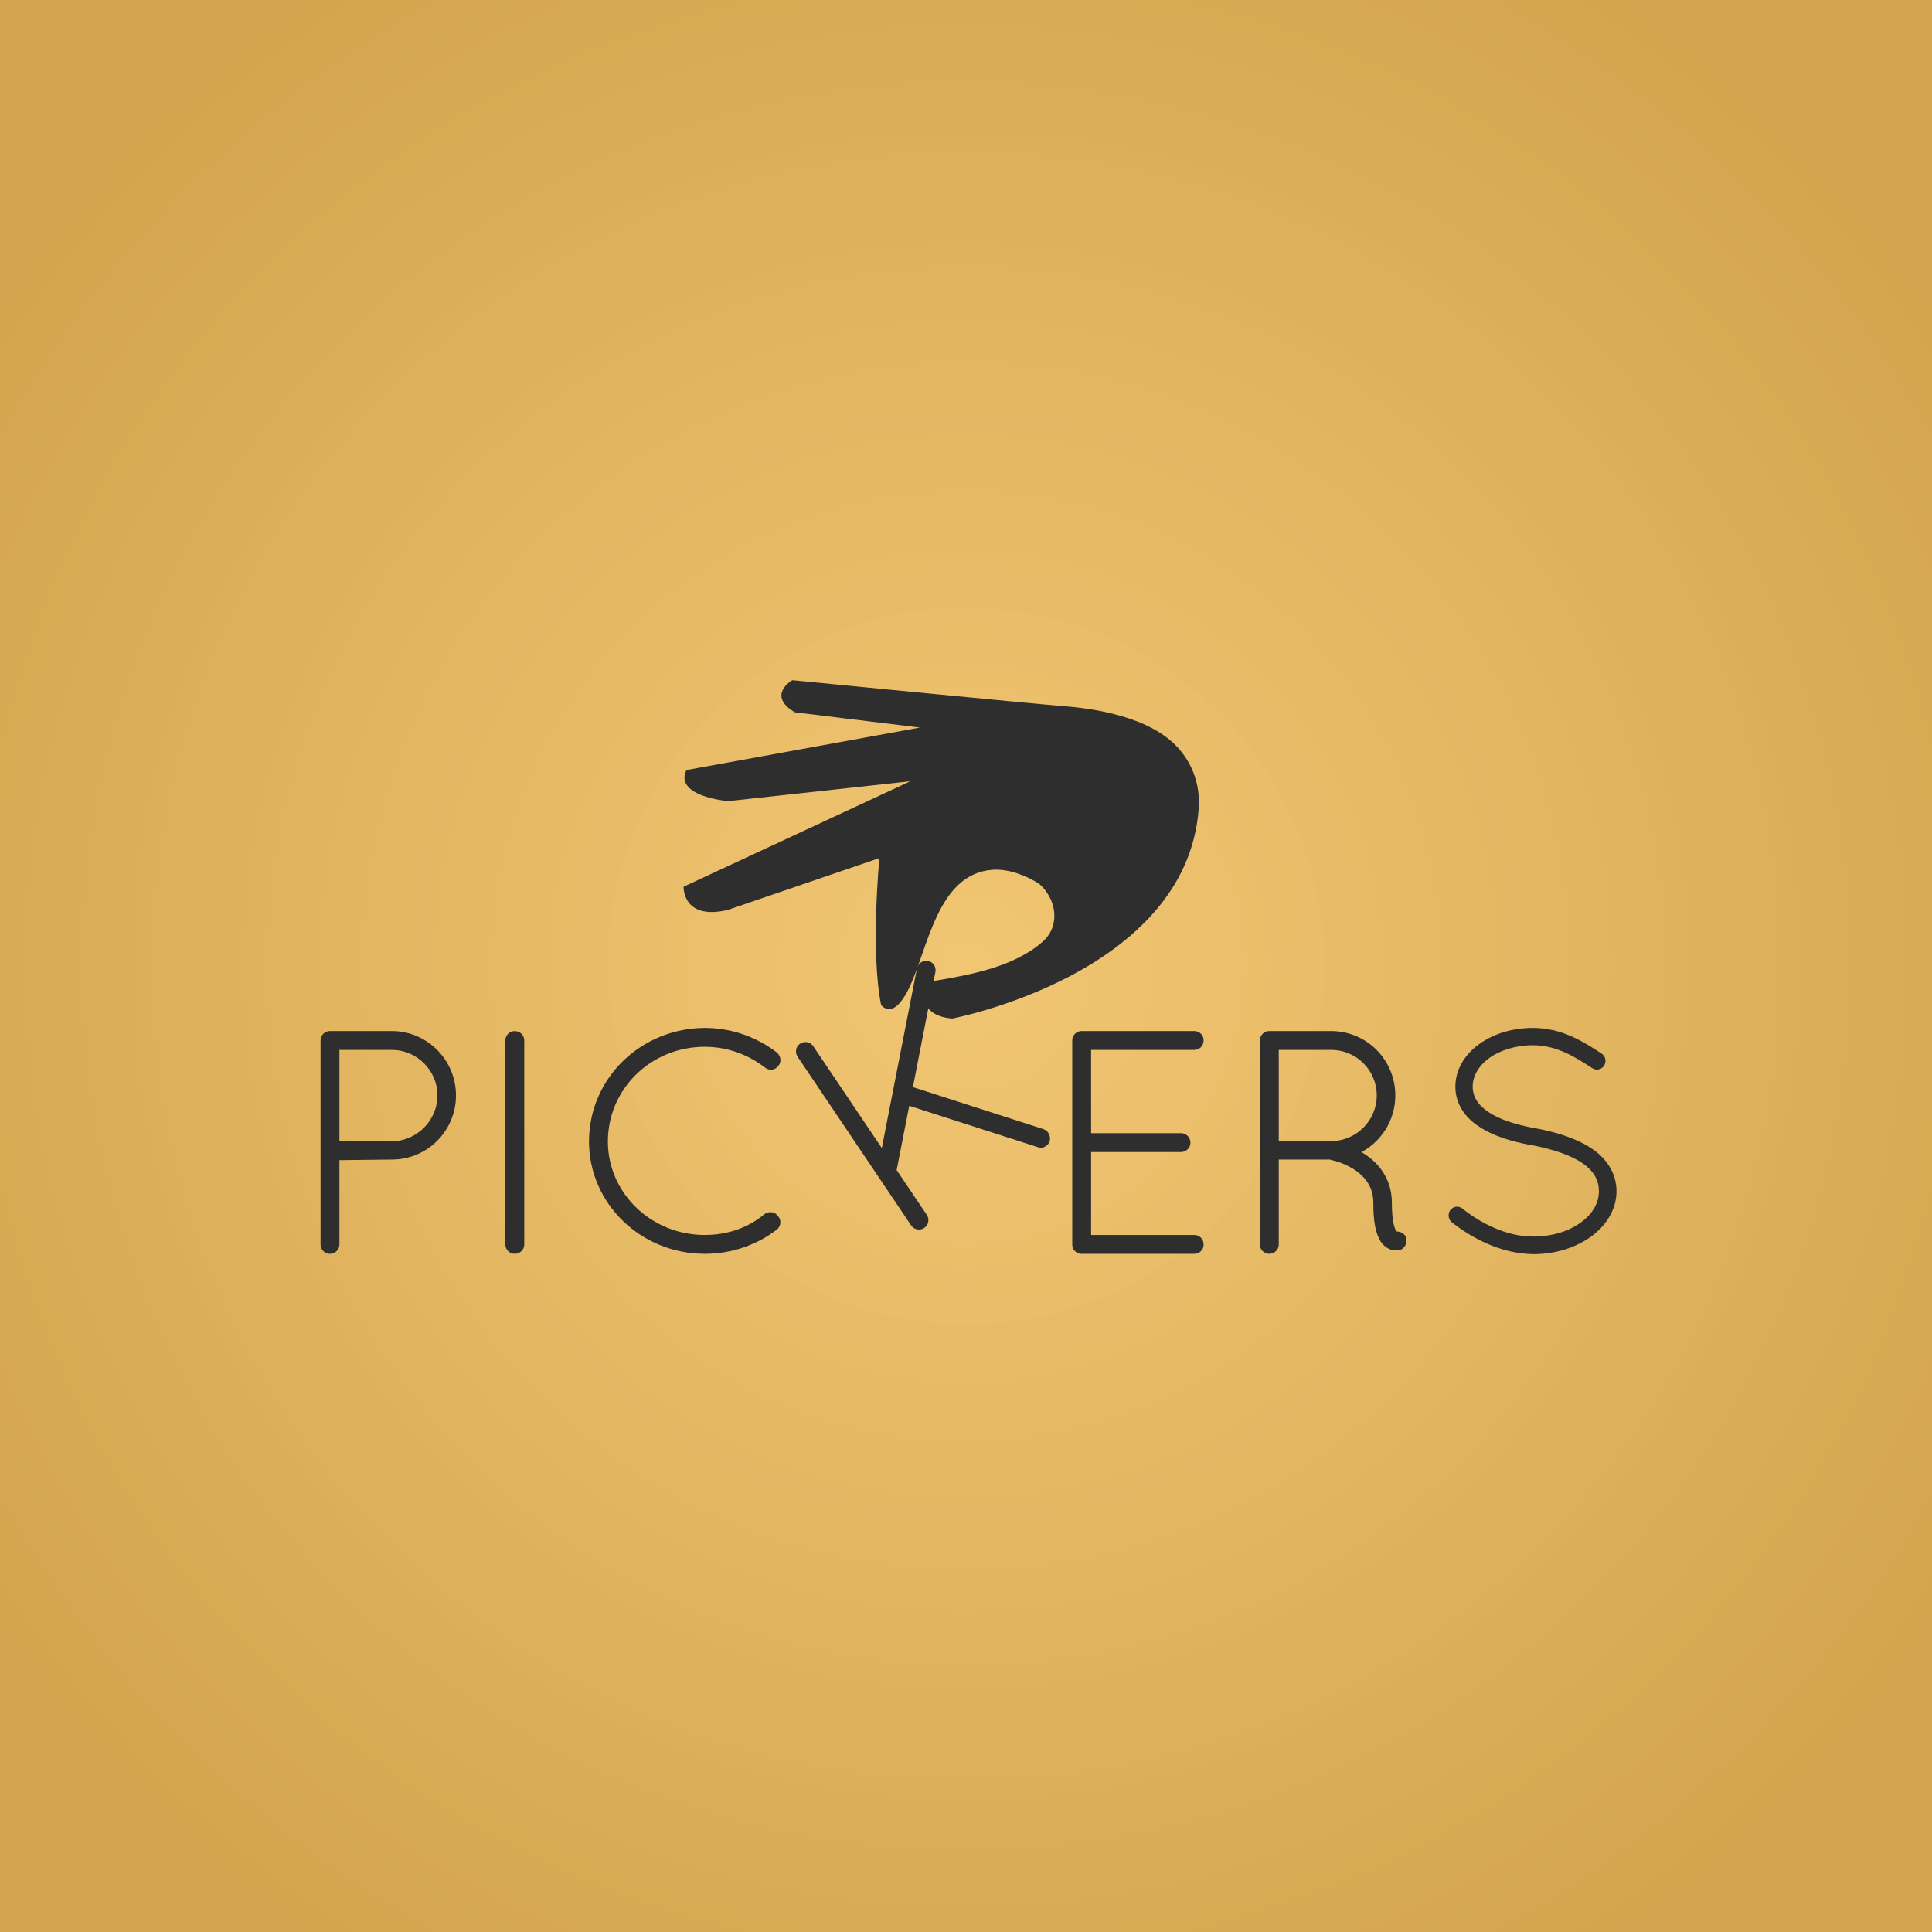 <?xml version="1.0" encoding="UTF-8" standalone="no"?>
<svg width="275px" height="275px" viewBox="0 0 275 275" version="1.1" xmlns="http://www.w3.org/2000/svg" xmlns:xlink="http://www.w3.org/1999/xlink" xmlns:sketch="http://www.bohemiancoding.com/sketch/ns">
    <!-- Generator: Sketch 3.1.1 (8761) - http://www.bohemiancoding.com/sketch -->
    <title>Rectangle 80 + Logo 4</title>
    <desc>Created with Sketch.</desc>
    <defs>
        <radialGradient cx="50%" cy="50%" fx="50%" fy="50%" r="59.997%" id="radialGradient-1">
            <stop stop-color="#FFD687" stop-opacity="0.601" offset="0%"></stop>
            <stop stop-color="#CFA049" stop-opacity="0.681" offset="100%"></stop>
        </radialGradient>
        <rect id="path-2" x="0" y="0" width="275" height="275"></rect>
    </defs>
    <g id="Page-1" stroke="none" stroke-width="1" fill="none" fill-rule="evenodd" sketch:type="MSPage">
        <g id="Desktop-Portfolio_Detail_Pickers" sketch:type="MSArtboardGroup" transform="translate(-81, -1139)">
            <g id="Rectangle-80-+-Logo-4" sketch:type="MSLayerGroup" transform="translate(81, 1139)">
                <g id="Rectangle-80">
                    <use fill="#DCAD55" sketch:type="MSShapeGroup" xlink:href="#path-2"></use>
                    <use fill="url(#radialGradient-1)" xlink:href="#path-2"></use>
                </g>
                <g id="Logo-4" transform="translate(46, 97)" sketch:type="MSShapeGroup">
                    <path d="M-0.123,51.082 C-0.123,50.502 0.368,50.011 0.948,50.011 L9.779,50.011 C14.685,50.011 18.654,54.023 18.654,58.927 C18.654,63.832 14.685,67.8 9.779,67.8 L2.061,67.889 L2.061,80.151 C2.061,80.729 1.572,81.22 0.948,81.22 C0.368,81.22 -0.123,80.729 -0.123,80.151 L-0.123,51.082 L-0.123,51.082 Z M9.779,65.705 C13.48,65.661 16.515,62.628 16.515,58.927 C16.515,55.228 13.48,52.195 9.779,52.195 L2.061,52.195 L2.061,65.705 L9.779,65.705 L9.779,65.705 Z" id="Fill-1" fill="#2E2E2E"></path>
                    <path d="M-0.123,51.082 C-0.123,50.502 0.368,50.011 0.948,50.011 L9.779,50.011 C14.685,50.011 18.654,54.023 18.654,58.927 C18.654,63.832 14.685,67.8 9.779,67.8 L2.061,67.889 L2.061,80.151 C2.061,80.729 1.572,81.22 0.948,81.22 C0.368,81.22 -0.123,80.729 -0.123,80.151 L-0.123,51.082 L-0.123,51.082 Z M9.779,65.705 C13.48,65.661 16.515,62.628 16.515,58.927 C16.515,55.228 13.48,52.195 9.779,52.195 L2.061,52.195 L2.061,65.705 L9.779,65.705 L9.779,65.705 Z" id="Stroke-2" stroke="#2E2E2E" stroke-width="0.5"></path>
                    <path d="M26.184,51.082 C26.184,50.502 26.678,50.011 27.256,50.011 C27.881,50.011 28.372,50.502 28.372,51.082 L28.372,80.151 C28.372,80.729 27.881,81.22 27.256,81.22 C26.678,81.22 26.184,80.729 26.184,80.151 L26.184,51.082 L26.184,51.082 Z" id="Fill-3" fill="#2E2E2E"></path>
                    <path d="M26.184,51.082 C26.184,50.502 26.678,50.011 27.256,50.011 C27.881,50.011 28.372,50.502 28.372,51.082 L28.372,80.151 C28.372,80.729 27.881,81.22 27.256,81.22 C26.678,81.22 26.184,80.729 26.184,80.151 L26.184,51.082 L26.184,51.082 Z" id="Stroke-4" stroke="#2E2E2E" stroke-width="0.5"></path>
                    <path d="M54.326,49.565 C58.161,49.565 61.687,50.903 64.407,52.998 C64.898,53.4 64.985,54.159 64.586,54.56 C64.23,55.093 63.515,55.139 63.068,54.783 C60.66,52.909 57.628,51.75 54.326,51.75 C46.52,51.75 40.276,57.858 40.276,65.482 C40.276,72.928 46.52,79.036 54.326,79.036 C57.628,79.036 60.66,77.965 62.981,76.005 C63.515,75.647 64.23,75.737 64.542,76.271 C64.985,76.673 64.898,77.474 64.407,77.832 C61.687,79.927 58.161,81.22 54.326,81.22 C45.362,81.22 38.09,74.177 38.09,65.482 C38.09,56.61 45.362,49.611 54.326,49.565 L54.326,49.565 Z" id="Fill-5" fill="#2E2E2E"></path>
                    <path d="M54.326,49.565 C58.161,49.565 61.687,50.903 64.407,52.998 C64.898,53.4 64.985,54.159 64.586,54.56 C64.23,55.093 63.515,55.139 63.068,54.783 C60.66,52.909 57.628,51.75 54.326,51.75 C46.52,51.75 40.276,57.858 40.276,65.482 C40.276,72.928 46.52,79.036 54.326,79.036 C57.628,79.036 60.66,77.965 62.981,76.005 C63.515,75.647 64.23,75.737 64.542,76.271 C64.985,76.673 64.898,77.474 64.407,77.832 C61.687,79.927 58.161,81.22 54.326,81.22 C45.362,81.22 38.09,74.177 38.09,65.482 C38.09,56.61 45.362,49.611 54.326,49.565 L54.326,49.565 Z" id="Stroke-6" stroke="#2E2E2E" stroke-width="0.5"></path>
                    <path d="M67.748,53.29 C67.398,52.771 67.533,52.093 68.014,51.769 C68.534,51.419 69.213,51.552 69.561,52.071 L79.647,67.052 L84.767,40.876 C84.914,40.294 85.505,39.896 86.025,40.029 C86.619,40.114 87.018,40.707 86.897,41.324 L83.653,57.909 L102.458,63.963 C103.027,64.169 103.302,64.738 103.181,65.357 C103.094,65.628 102.935,65.79 102.712,65.94 C102.454,66.112 102.183,66.187 101.823,66.054 L83.229,60.074 L81.364,69.605 L85.722,76.077 C86.046,76.557 85.913,77.239 85.393,77.589 C84.914,77.911 84.233,77.776 83.909,77.297 L67.748,53.29 L67.748,53.29 Z" id="Fill-7" fill="#2E2E2E"></path>
                    <path d="M67.748,53.29 C67.398,52.771 67.533,52.093 68.014,51.769 C68.534,51.419 69.213,51.552 69.561,52.071 L79.647,67.052 L84.767,40.876 C84.914,40.294 85.505,39.896 86.025,40.029 C86.619,40.114 87.018,40.707 86.897,41.324 L83.653,57.909 L102.458,63.963 C103.027,64.169 103.302,64.738 103.181,65.357 C103.094,65.628 102.935,65.79 102.712,65.94 C102.454,66.112 102.183,66.187 101.823,66.054 L83.229,60.074 L81.364,69.605 L85.722,76.077 C86.046,76.557 85.913,77.239 85.393,77.589 C84.914,77.911 84.233,77.776 83.909,77.297 L67.748,53.29 L67.748,53.29 Z" id="Stroke-8" stroke="#2E2E2E" stroke-width="0.5"></path>
                    <path d="M106.872,51.082 C106.872,50.502 107.363,50.011 107.943,50.011 L124,50.011 C124.624,50.011 125.071,50.502 125.071,51.082 C125.071,51.706 124.624,52.195 124,52.195 L109.056,52.195 L109.056,64.546 L122.125,64.546 C122.705,64.546 123.195,65.035 123.195,65.661 C123.195,66.239 122.705,66.73 122.125,66.73 L109.056,66.73 L109.056,79.036 L124,79.036 C124.624,79.036 125.071,79.525 125.071,80.151 C125.071,80.729 124.624,81.22 124,81.22 L107.852,81.22 C107.317,81.175 106.872,80.729 106.872,80.151 L106.872,51.082 L106.872,51.082 Z" id="Fill-9" fill="#2E2E2E"></path>
                    <path d="M106.872,51.082 C106.872,50.502 107.363,50.011 107.943,50.011 L124,50.011 C124.624,50.011 125.071,50.502 125.071,51.082 C125.071,51.706 124.624,52.195 124,52.195 L109.056,52.195 L109.056,64.546 L122.125,64.546 C122.705,64.546 123.195,65.035 123.195,65.661 C123.195,66.239 122.705,66.73 122.125,66.73 L109.056,66.73 L109.056,79.036 L124,79.036 C124.624,79.036 125.071,79.525 125.071,80.151 C125.071,80.729 124.624,81.22 124,81.22 L107.852,81.22 C107.317,81.175 106.872,80.729 106.872,80.151 L106.872,51.082 L106.872,51.082 Z" id="Stroke-10" stroke="#2E2E2E" stroke-width="0.5"></path>
                    <path d="M149.727,74.177 C149.727,71.903 148.567,70.477 147.186,69.45 C145.802,68.47 144.15,67.979 143.572,67.889 C143.437,67.846 143.393,67.8 143.348,67.8 L135.766,67.8 L135.766,80.151 C135.766,80.729 135.275,81.22 134.65,81.22 C134.07,81.22 133.581,80.729 133.581,80.151 L133.581,51.082 C133.581,50.547 134.026,50.056 134.56,50.011 L143.483,50.011 C148.388,50.011 152.358,53.98 152.358,58.927 C152.358,62.495 150.262,65.572 147.228,66.999 C147.361,67.086 147.496,67.132 147.675,67.222 C149.727,68.38 151.869,70.654 151.869,74.177 C151.869,76.005 152.046,77.118 152.268,77.788 C152.449,78.322 152.67,78.501 152.715,78.545 C153.206,78.501 153.74,78.768 153.921,79.259 C154.054,79.839 153.786,80.463 153.206,80.686 C153.162,80.686 152.938,80.729 152.67,80.729 L152.582,80.729 C152.002,80.729 151.066,80.285 150.574,79.302 C150.039,78.277 149.727,76.808 149.727,74.177 L149.727,74.177 Z M143.483,52.195 L135.766,52.195 L135.766,65.661 L143.66,65.661 C147.273,65.572 150.216,62.584 150.216,58.927 C150.216,55.183 147.186,52.195 143.483,52.195 L143.483,52.195 Z" id="Fill-11" fill="#2E2E2E"></path>
                    <path d="M149.727,74.177 C149.727,71.903 148.567,70.477 147.186,69.45 C145.802,68.47 144.15,67.979 143.572,67.889 C143.437,67.846 143.393,67.8 143.348,67.8 L135.766,67.8 L135.766,80.151 C135.766,80.729 135.275,81.22 134.65,81.22 C134.07,81.22 133.581,80.729 133.581,80.151 L133.581,51.082 C133.581,50.547 134.026,50.056 134.56,50.011 L143.483,50.011 C148.388,50.011 152.358,53.98 152.358,58.927 C152.358,62.495 150.262,65.572 147.228,66.999 C147.361,67.086 147.496,67.132 147.675,67.222 C149.727,68.38 151.869,70.654 151.869,74.177 C151.869,76.005 152.046,77.118 152.268,77.788 C152.449,78.322 152.67,78.501 152.715,78.545 C153.206,78.501 153.74,78.768 153.921,79.259 C154.054,79.839 153.786,80.463 153.206,80.686 C153.162,80.686 152.938,80.729 152.67,80.729 L152.582,80.729 C152.002,80.729 151.066,80.285 150.574,79.302 C150.039,78.277 149.727,76.808 149.727,74.177 L149.727,74.177 Z M143.483,52.195 L135.766,52.195 L135.766,65.661 L143.66,65.661 C147.273,65.572 150.216,62.584 150.216,58.927 C150.216,55.183 147.186,52.195 143.483,52.195 L143.483,52.195 Z" id="Stroke-12" stroke="#2E2E2E" stroke-width="0.5"></path>
                    <path d="M160.647,75.381 C161.003,74.934 161.628,74.89 162.03,75.246 C164.349,77.118 168.231,79.302 172.287,79.259 C175.009,79.259 177.465,78.456 179.158,77.208 C180.898,75.961 181.834,74.31 181.834,72.57 C181.834,70.787 180.986,69.45 179.293,68.291 C177.598,67.176 175.099,66.329 172.067,65.749 L171.976,65.749 C169.077,65.216 166.534,64.411 164.616,63.119 C162.697,61.871 161.406,59.998 161.406,57.679 C161.406,55.316 162.697,53.266 164.662,51.839 C166.625,50.412 169.256,49.565 172.2,49.565 C176.303,49.565 179.382,51.571 181.834,53.177 C182.281,53.489 182.414,54.069 182.1,54.56 C181.834,55.006 181.21,55.139 180.763,54.825 C178.311,53.221 175.633,51.529 172.2,51.529 C169.655,51.529 167.38,52.285 165.821,53.4 C164.259,54.56 163.367,56.075 163.367,57.679 C163.411,59.241 164.126,60.4 165.687,61.47 C167.247,62.539 169.568,63.298 172.377,63.832 L172.468,63.832 C175.589,64.411 178.355,65.304 180.407,66.685 C182.458,68.023 183.841,70.074 183.841,72.57 C183.841,75.067 182.414,77.297 180.318,78.813 C178.22,80.328 175.411,81.266 172.287,81.266 C167.517,81.22 163.367,78.813 160.78,76.762 C160.379,76.406 160.337,75.782 160.647,75.381 L160.647,75.381 Z" id="Fill-13" fill="#2E2E2E"></path>
                    <path d="M160.647,75.381 C161.003,74.934 161.628,74.89 162.03,75.246 C164.349,77.118 168.231,79.302 172.287,79.259 C175.009,79.259 177.465,78.456 179.158,77.208 C180.898,75.961 181.834,74.31 181.834,72.57 C181.834,70.787 180.986,69.45 179.293,68.291 C177.598,67.176 175.099,66.329 172.067,65.749 L171.976,65.749 C169.077,65.216 166.534,64.411 164.616,63.119 C162.697,61.871 161.406,59.998 161.406,57.679 C161.406,55.316 162.697,53.266 164.662,51.839 C166.625,50.412 169.256,49.565 172.2,49.565 C176.303,49.565 179.382,51.571 181.834,53.177 C182.281,53.489 182.414,54.069 182.1,54.56 C181.834,55.006 181.21,55.139 180.763,54.825 C178.311,53.221 175.633,51.529 172.2,51.529 C169.655,51.529 167.38,52.285 165.821,53.4 C164.259,54.56 163.367,56.075 163.367,57.679 C163.411,59.241 164.126,60.4 165.687,61.47 C167.247,62.539 169.568,63.298 172.377,63.832 L172.468,63.832 C175.589,64.411 178.355,65.304 180.407,66.685 C182.458,68.023 183.841,70.074 183.841,72.57 C183.841,75.067 182.414,77.297 180.318,78.813 C178.22,80.328 175.411,81.266 172.287,81.266 C167.517,81.22 163.367,78.813 160.78,76.762 C160.379,76.406 160.337,75.782 160.647,75.381 L160.647,75.381 Z" id="Stroke-14" stroke="#2E2E2E" stroke-width="0.5"></path>
                    <path d="M124.612,18.252 C124.825,15.588 124.255,12.415 121.84,9.621 C117.79,4.935 109.476,3.824 105.32,3.507 C101.155,3.19 66.774,-0.179 66.774,-0.179 C66.774,-0.179 63.058,1.966 67.136,4.388 L84.949,6.56 L51.742,12.603 C51.742,12.603 49.395,15.972 57.566,17.045 L83.575,14.204 L51.305,29.217 C51.305,29.217 51.114,34.031 57.566,32.529 L79.169,25.143 C79.169,25.143 77.89,38.496 79.412,46.026 C79.412,46.026 81.037,48.406 83.324,43.789 C86.092,38.196 87.34,27.408 95.247,26.807 C97.485,26.635 100.074,27.608 101.932,28.817 C104.353,30.936 104.997,34.73 102.448,37.004 C98.443,40.574 92.334,41.716 87.218,42.58 C85.221,42.92 84.109,47.543 89.544,47.978 C89.544,47.978 122.738,41.682 124.612,18.252" id="Fill-15" fill="#2E2E2E"></path>
                </g>
            </g>
        </g>
    </g>
</svg>